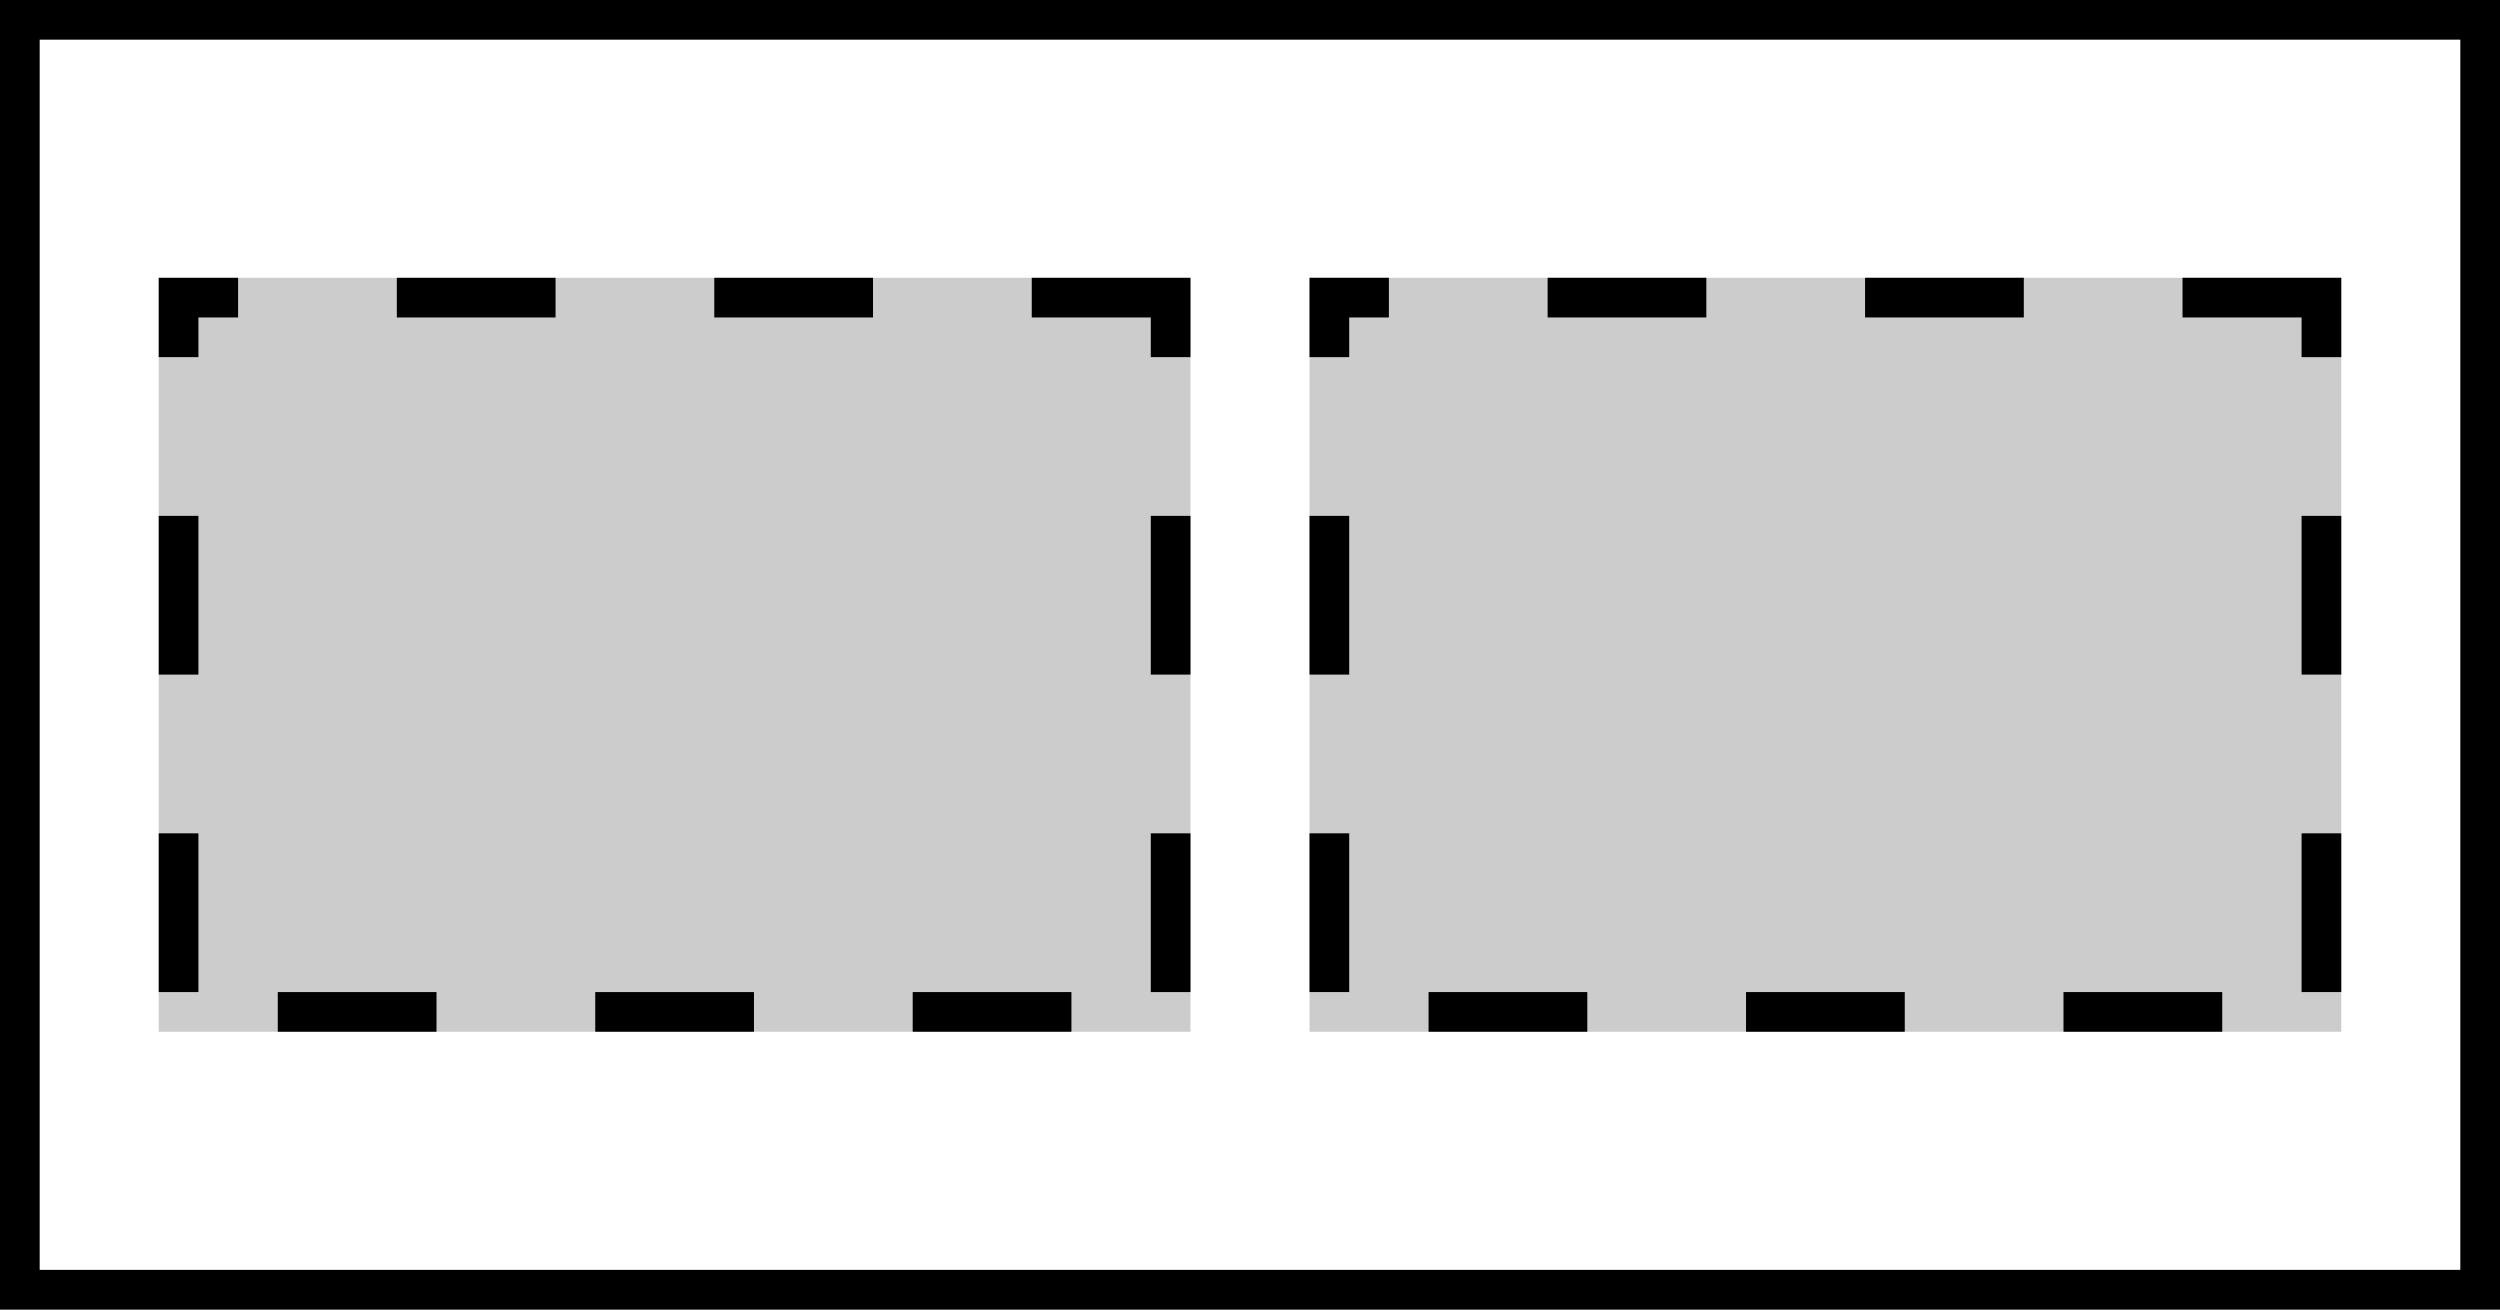 <?xml version="1.0" encoding="utf-8"?>
<svg viewBox="9 23 63 33" xmlns="http://www.w3.org/2000/svg">
  <rect x="9" y="23" width="63" height="33" fill="#808080" stroke="none"/>
  <defs>
    <style>.cls-1{fill:#fff;}.cls-2{fill:#ccc;}</style>
  </defs>
  <g id="Layer_2" data-name="Layer 2">
    <rect class="cls-1" x="9.5" y="23.5" width="62" height="32"/>
    <path d="M71,24V55H10V24H71m1-1H9V56H72V23Z"/>
    <rect class="cls-2" x="13" y="30" width="26" height="19"/>
    <path d="M31,30H27v1h4V30Zm-8,0H19v1h4V30Zm-8,0H13v1h0v1h1V31h1V30Zm-1,6H13v4h1V36Zm0,8H13v4h1V44Zm6,4H16v1h4V48Zm8,0H24v1h4V48Zm8,0H32v1h4V48Zm3-4H38v4h1V44Zm0-8H38v4h1V36Zm0-6H35v1h3v1h1V30Z"/>
    <rect class="cls-2" x="42" y="30" width="26" height="19"/>
    <path d="M60,30H56v1h4V30Zm-8,0H48v1h4V30Zm-8,0H42v1h0v1h1V31h1V30Zm-1,6H42v4h1V36Zm0,8H42v4h1V44Zm6,4H45v1h4V48Zm8,0H53v1h4V48Zm8,0H61v1h4V48Zm3-4H67v4h1V44Zm0-8H67v4h1V36Zm0-6H64v1h3v1h1V30Z"/>
  </g>
</svg>